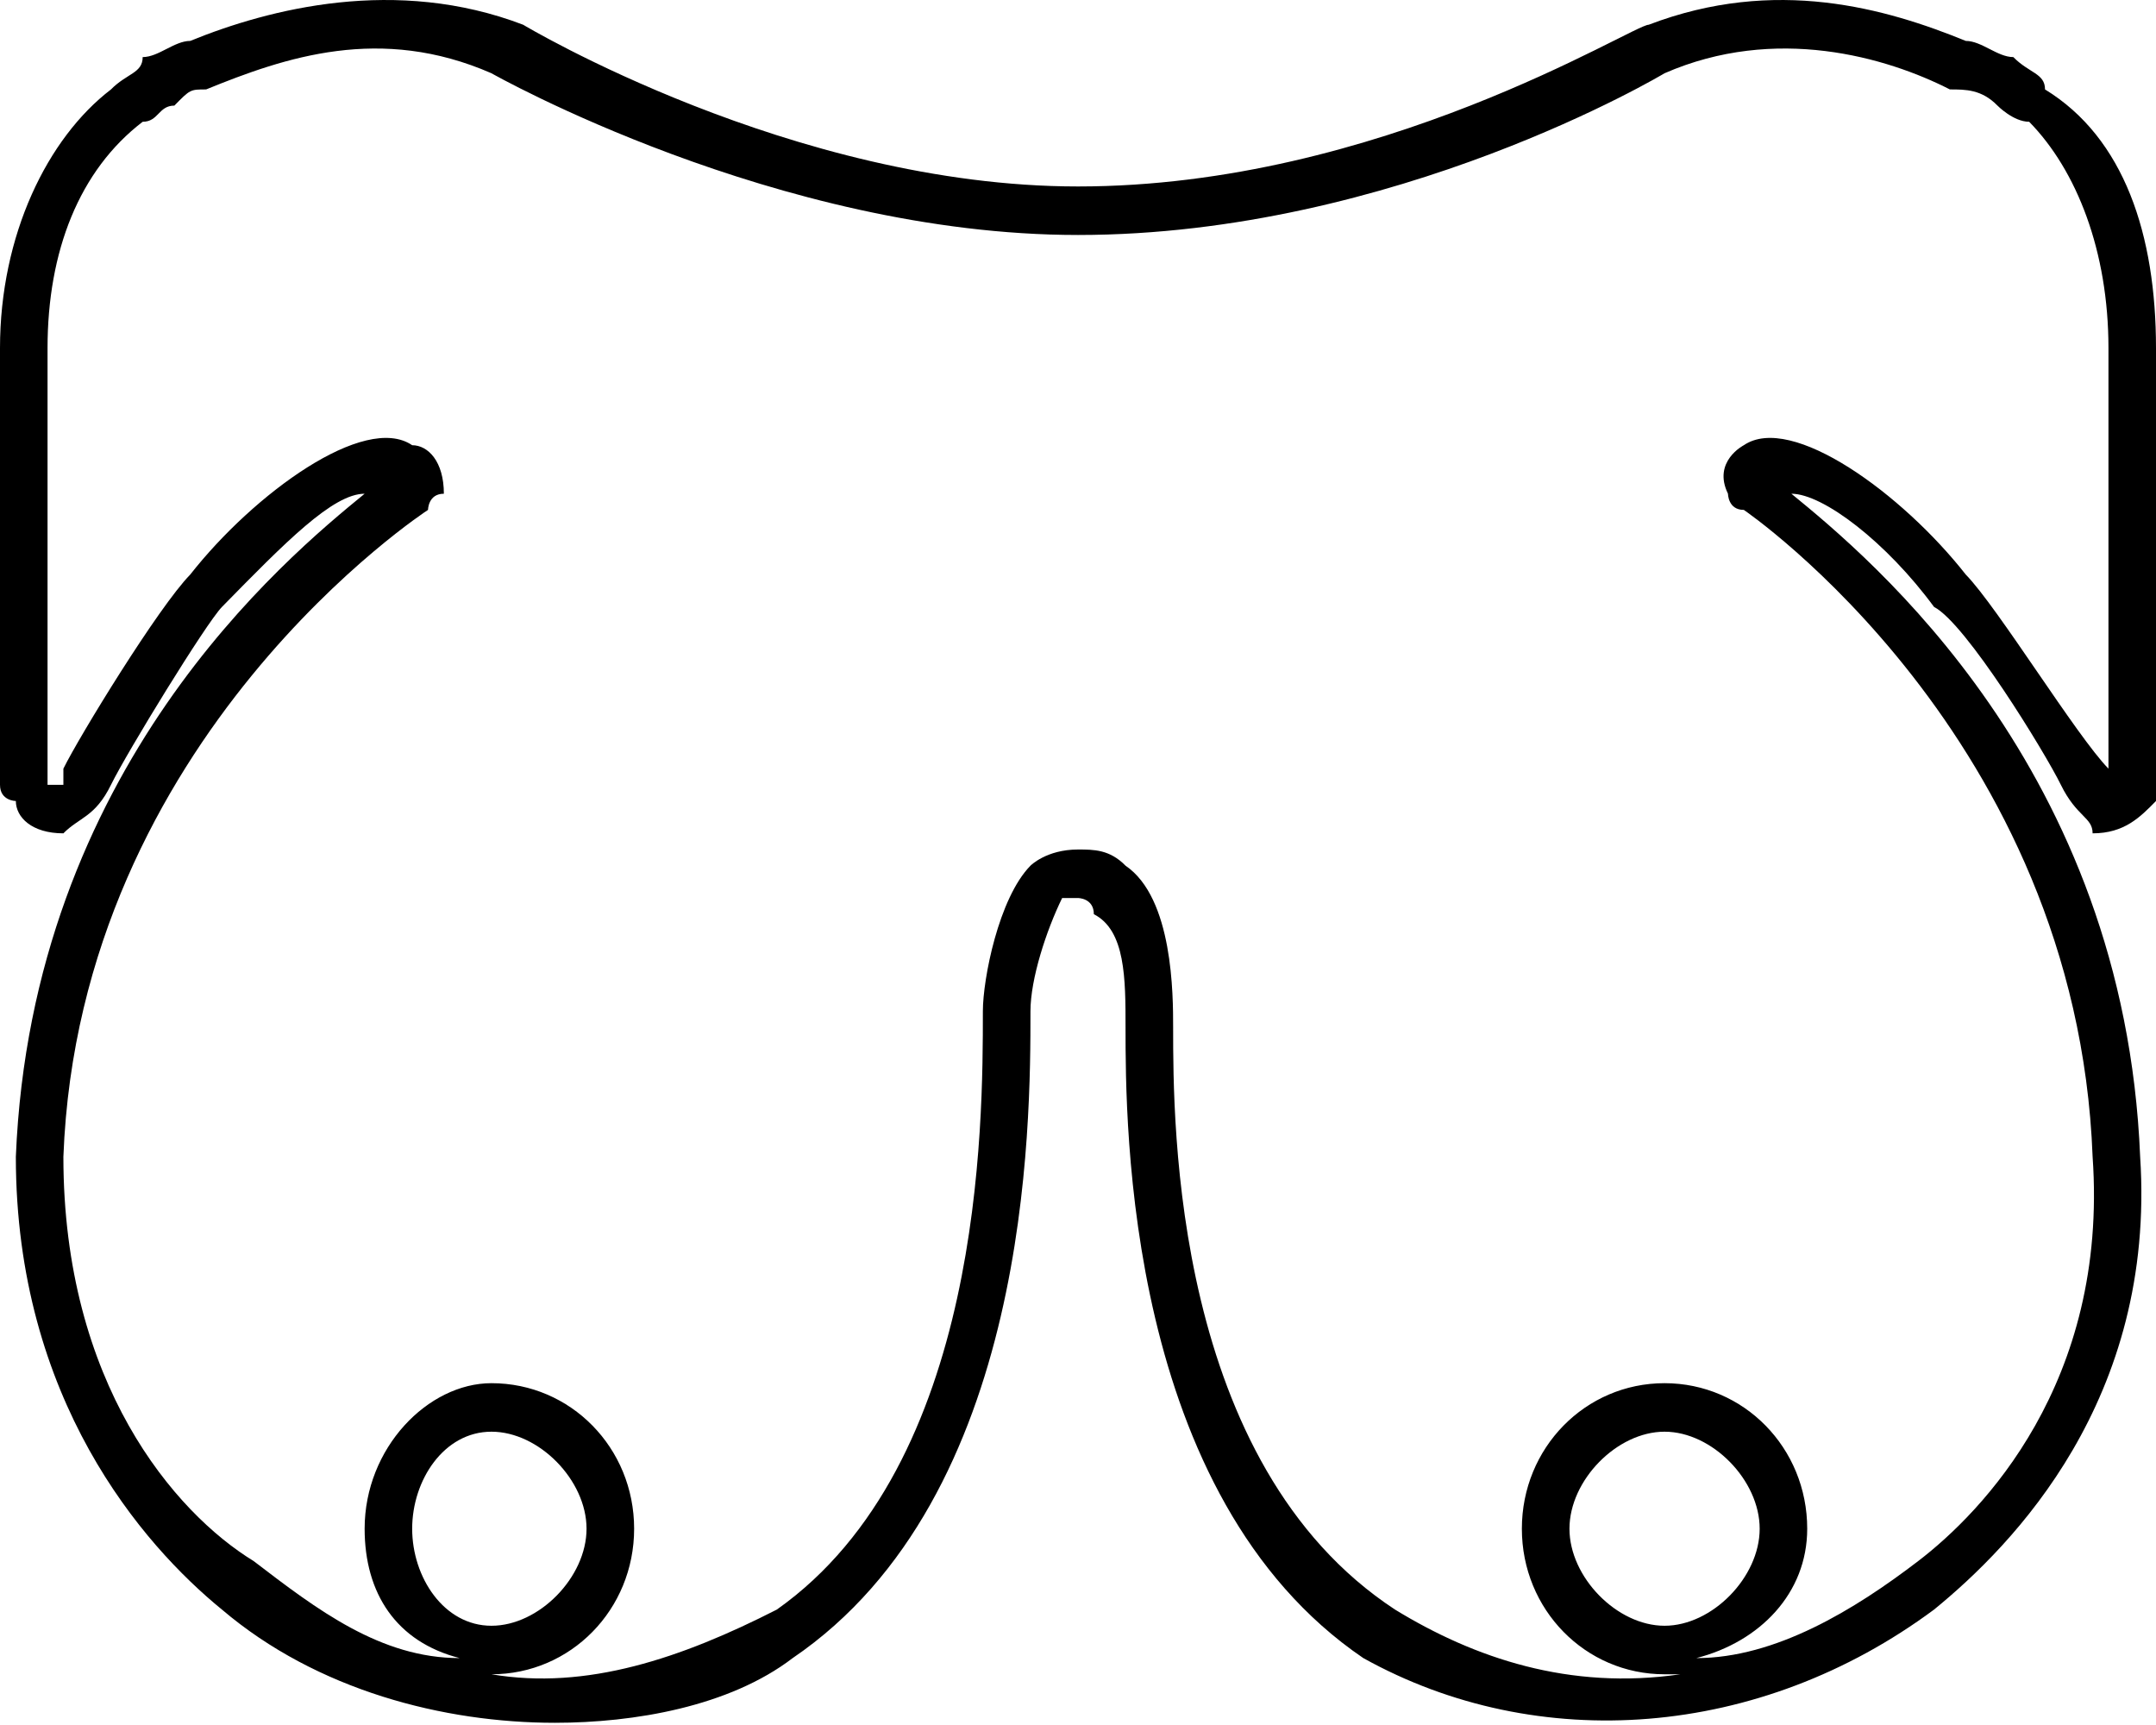 <?xml version="1.0" encoding="UTF-8"?>
<svg width="40px" height="32px" viewBox="0 0 40 32" version="1.1" xmlns="http://www.w3.org/2000/svg" xmlns:xlink="http://www.w3.org/1999/xlink">
    <title>Fill 1</title>
    <g id="Page-1" stroke="none" stroke-width="1" fill="none" fill-rule="evenodd">
        <g id="Artboard" transform="translate(-130, -217)" fill="#000000">
            <path d="M167.941,218.659 C167.941,218.359 167.647,218.359 167.353,218.059 C167.353,218.059 167.353,218.059 167.353,218.059 C167.353,218.059 167.353,218.059 167.353,218.059 C167.059,218.059 166.765,217.759 166.471,217.759 C165,217.159 162.941,216.559 160.588,217.459 C160.294,217.459 155.588,220.459 150,220.459 C144.706,220.459 139.706,217.459 139.706,217.459 C137.353,216.559 135,217.159 133.529,217.759 C133.235,217.759 132.941,218.059 132.647,218.059 C132.647,218.059 132.647,218.059 132.647,218.059 C132.647,218.359 132.353,218.359 132.059,218.659 C130.882,219.559 130,221.359 130,223.459 C130,231.559 130,231.559 130,231.559 C130,231.859 130.294,231.859 130.294,231.859 C130.294,232.159 130.588,232.459 131.176,232.459 C131.471,232.159 131.765,232.159 132.059,231.559 C132.353,230.959 133.824,228.559 134.118,228.259 C135.294,227.059 136.176,226.159 136.765,226.159 C135.294,227.359 130.588,231.259 130.294,238.459 C130.294,242.959 132.647,245.659 134.118,246.859 C135.882,248.359 138.235,248.959 140.294,248.959 C141.765,248.959 143.529,248.659 144.706,247.759 C149.118,244.759 149.118,237.859 149.118,235.759 C149.118,235.159 149.412,234.259 149.706,233.659 C149.706,233.659 150,233.659 150,233.659 C150,233.659 150.294,233.659 150.294,233.959 C150.882,234.259 150.882,235.159 150.882,236.059 C150.882,237.859 150.882,244.759 155.294,247.759 C158.529,249.559 162.647,249.259 165.882,246.859 C167.353,245.659 170,242.959 169.706,238.459 C169.412,231.259 164.706,227.359 163.235,226.159 C163.824,226.159 165,227.059 165.882,228.259 C165.882,228.259 165.882,228.259 165.882,228.259 C166.471,228.559 167.941,230.959 168.235,231.559 C168.529,232.159 168.824,232.159 168.824,232.459 C169.412,232.459 169.706,232.159 170,231.859 C170,231.859 170,231.859 170,231.559 C170,223.459 170,223.459 170,223.459 C170,221.359 169.412,219.559 167.941,218.659 Z M169.118,231.559 C169.118,231.559 169.118,231.559 169.118,231.559 C169.118,231.559 169.118,231.259 169.118,231.259 C168.529,230.659 167.059,228.259 166.471,227.659 C165.294,226.159 163.235,224.659 162.353,225.259 C162.353,225.259 161.765,225.559 162.059,226.159 C162.059,226.159 162.059,226.459 162.353,226.459 C162.353,226.459 168.529,230.659 168.824,238.459 C169.118,242.659 166.765,245.059 165.588,245.959 C164.412,246.859 162.941,247.759 161.471,247.759 C162.647,247.459 163.529,246.559 163.529,245.359 C163.529,243.859 162.353,242.659 160.882,242.659 C159.412,242.659 158.235,243.859 158.235,245.359 C158.235,246.859 159.412,248.059 160.882,248.059 C160.882,248.059 160.882,248.059 161.176,248.059 C159.118,248.359 157.353,247.759 155.882,246.859 C151.765,244.159 151.765,237.859 151.765,236.059 C151.765,235.459 151.765,233.659 150.882,233.059 C150.588,232.759 150.294,232.759 150,232.759 C149.412,232.759 149.118,233.059 149.118,233.059 C149.118,233.059 149.118,233.059 149.118,233.059 C148.529,233.659 148.235,235.159 148.235,235.759 C148.235,237.859 148.235,244.159 144.412,246.859 C142.647,247.759 140.882,248.359 139.118,248.059 C140.588,248.059 141.765,246.859 141.765,245.359 C141.765,243.859 140.588,242.659 139.118,242.659 C137.941,242.659 136.765,243.859 136.765,245.359 C136.765,246.559 137.353,247.459 138.529,247.759 C137.059,247.759 135.882,246.859 134.706,245.959 C133.235,245.059 131.176,242.659 131.176,238.459 C131.471,230.659 137.941,226.459 137.941,226.459 C137.941,226.459 137.941,226.159 138.235,226.159 C138.235,225.559 137.941,225.259 137.647,225.259 C136.765,224.659 134.706,226.159 133.529,227.659 C132.941,228.259 131.471,230.659 131.176,231.259 C131.176,231.259 131.176,231.559 131.176,231.559 C131.176,231.559 131.176,231.559 130.882,231.559 C130.882,223.459 130.882,223.459 130.882,223.459 C130.882,221.659 131.471,220.159 132.647,219.259 C132.941,219.259 132.941,218.959 133.235,218.959 C133.235,218.959 133.235,218.959 133.235,218.959 C133.235,218.959 133.235,218.959 133.235,218.959 C133.529,218.659 133.529,218.659 133.824,218.659 C135.294,218.059 137.059,217.459 139.118,218.359 C139.118,218.359 144.412,221.359 150,221.359 C155.882,221.359 160.882,218.359 160.882,218.359 C162.941,217.459 165,218.059 166.176,218.659 C166.471,218.659 166.765,218.659 167.059,218.959 C167.059,218.959 167.059,218.959 167.059,218.959 C167.059,218.959 167.353,219.259 167.647,219.259 C168.529,220.159 169.118,221.659 169.118,223.459 L169.118,231.559 Z M160.882,247.159 C160,247.159 159.118,246.259 159.118,245.359 C159.118,244.459 160,243.559 160.882,243.559 C161.765,243.559 162.647,244.459 162.647,245.359 C162.647,246.259 161.765,247.159 160.882,247.159 Z M137.647,245.359 C137.647,244.459 138.235,243.559 139.118,243.559 C140,243.559 140.882,244.459 140.882,245.359 C140.882,246.259 140,247.159 139.118,247.159 C138.235,247.159 137.647,246.259 137.647,245.359 Z" id="Fill-1"></path>
        </g>
    </g>
</svg>